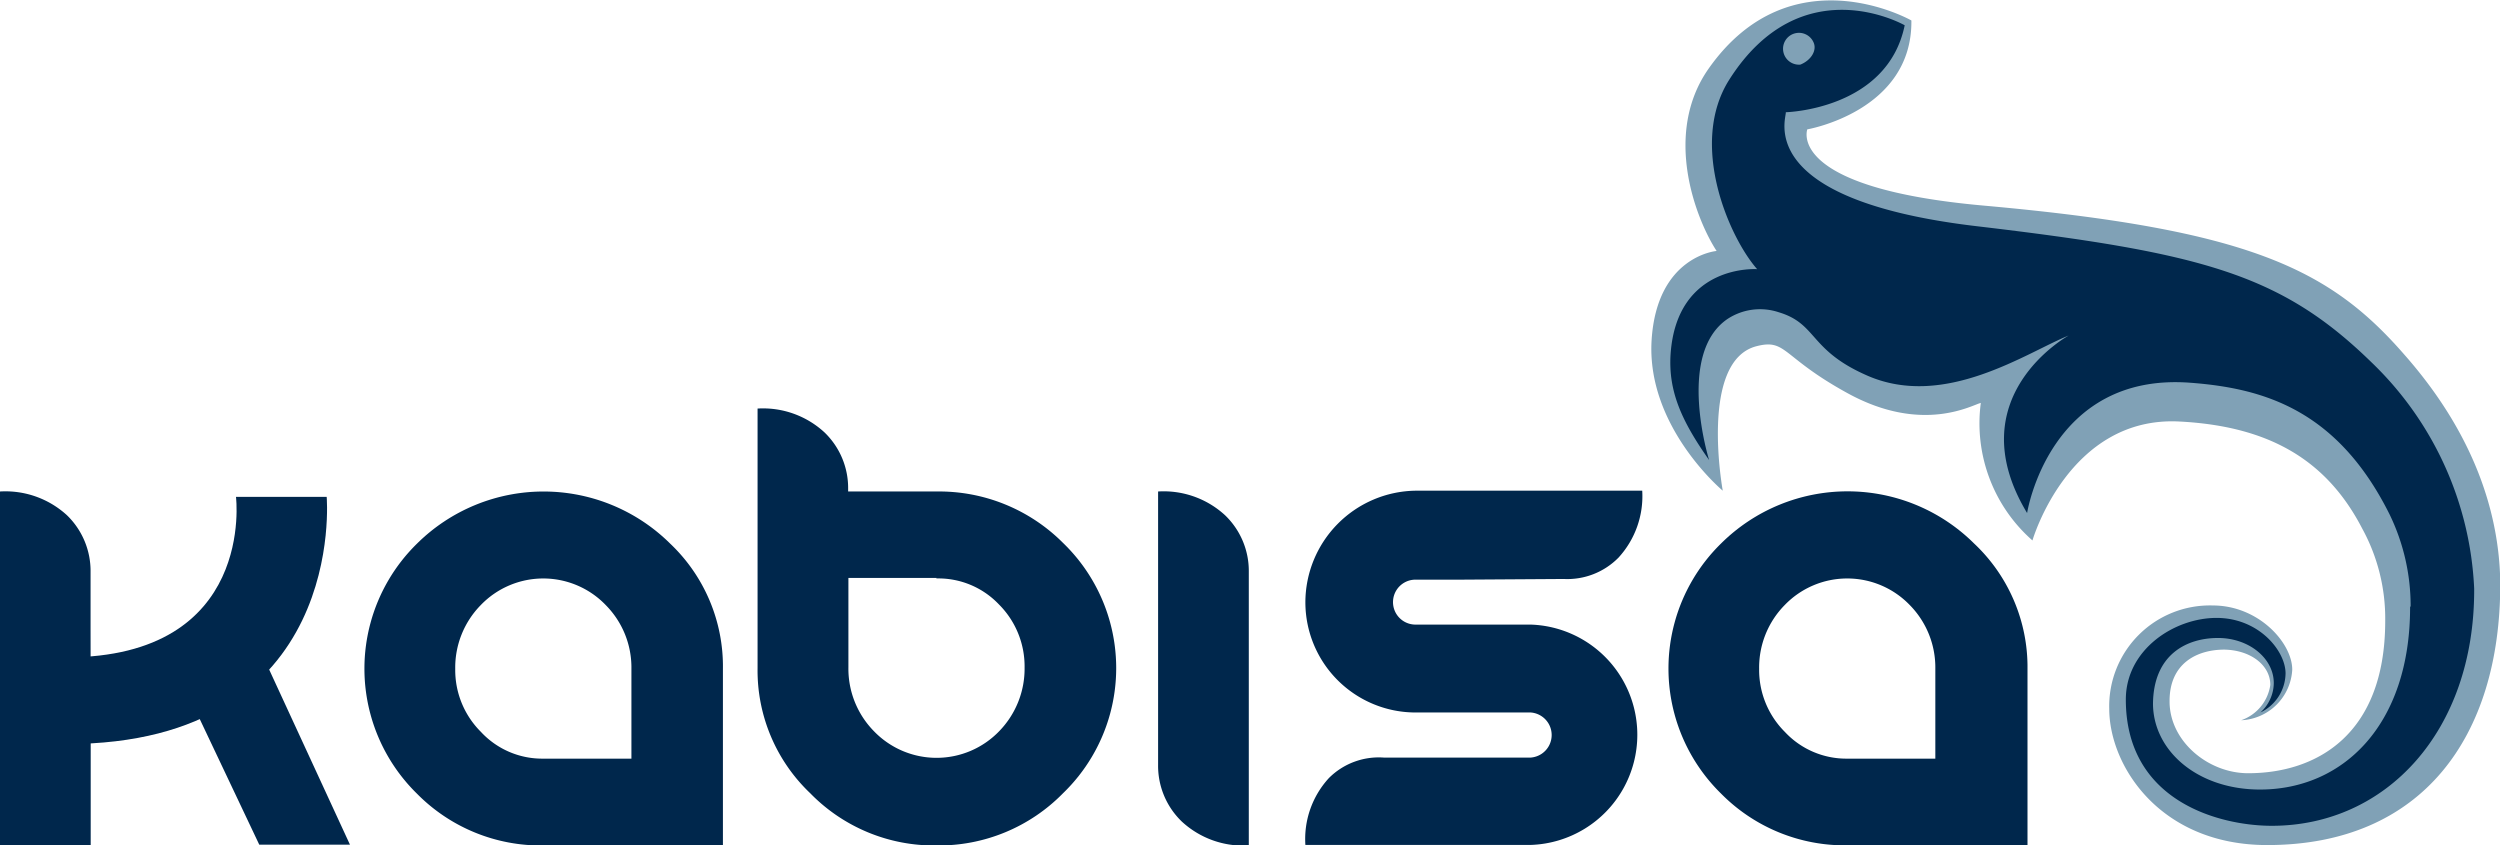 <?xml version="1.0" ?>
<svg xmlns="http://www.w3.org/2000/svg" viewBox="0 0 186.88 63.19">
	<defs>
		<style>.cls-1{fill:#00274c;}.cls-2{fill:none;stroke:#231f20;stroke-width:2.01px;}.cls-3{fill:#80a1b6;}</style>
	</defs>
	<path class="cls-1" d="M 325.18,420.54 A 6.8,6.8 0.0 0,1 323.41,425.54 A 5.37,5.37 0.0 0,1 319.31,427.14 L 311.72,427.19 L 308.23,427.19 A 1.68,1.68 0.0 0,0 308.23,430.55 L 316.86,430.55 A 8.24,8.24 0.0 0,1 316.86,447.02 L 300.0,447.02 A 6.73,6.73 0.0 0,1 301.76,442.02 A 5.27,5.27 0.0 0,1 305.85,440.49 L 316.85,440.49 A 1.69,1.69 0.0 0,0 316.85,437.12 L 308.22,437.12 A 8.24,8.24 0.0 0,1 300.0,428.9 A 8.36,8.36 0.0 0,1 308.25,420.54 L 325.18,420.54" transform="translate(-202.42 -383.86)"/>
	<path class="cls-1" d="M 243.05,447.06 A 13.0,13.0 0.0 0,1 233.6,443.2 A 13.08,13.08 0.0 0,1 233.6,424.49 A 13.44,13.44 0.0 0,1 252.51,424.49 A 12.65,12.65 0.0 0,1 256.46,433.86 L 256.46,447.06 L 243.05,447.06 M 249.62,433.86 A 6.63,6.63 0.0 0,0 247.71,429.1 A 6.48,6.48 0.0 0,0 238.35,429.1 A 6.66,6.66 0.0 0,0 236.45,433.86 A 6.52,6.52 0.0 0,0 238.37,438.57 A 6.24,6.24 0.0 0,0 243.03,440.57 L 249.62,440.57 L 249.62,433.86" transform="translate(-202.42 -383.86)"/>
	<path class="cls-1" d="M 272.43,447.06 A 12.93,12.93 0.0 0,1 262.99,443.16 A 12.66,12.66 0.0 0,1 259.05,433.8 L 259.05,414.4 A 6.78,6.78 0.0 0,1 264.05,416.18 A 5.77,5.77 0.0 0,1 265.82,420.41 L 265.82,420.6 L 272.42,420.6 A 13.09,13.09 0.0 0,1 281.88,424.44 A 13.0,13.0 0.0 0,1 281.88,443.16 A 13.0,13.0 0.0 0,1 272.43,447.06 M 272.43,427.06 L 265.84,427.06 L 265.84,433.76 A 6.66,6.66 0.0 0,0 267.75,438.52 A 6.5,6.5 0.0 0,0 277.11,438.52 A 6.7,6.7 0.0 0,0 279.01,433.76 A 6.54,6.54 0.0 0,0 277.09,429.04 A 6.24,6.24 0.0 0,0 272.42,427.1 L 272.43,427.06" transform="translate(-202.42 -383.86)"/>
	<path class="cls-1" d="M 290.77,445.28 A 5.78,5.78 0.0 0,1 288.99,441.05 L 288.99,420.6 A 6.78,6.78 0.0 0,1 293.99,422.37 A 5.77,5.77 0.0 0,1 295.77,426.61 L 295.77,447.06 A 6.78,6.78 0.0 0,1 290.77,445.28" transform="translate(-202.42 -383.86)"/>
	<path class="cls-1" d="M 340.52,447.05 A 13.0,13.0 0.0 0,1 331.08,443.19 A 13.08,13.08 0.0 0,1 331.08,424.48 A 13.42,13.42 0.0 0,1 349.98,424.48 A 12.68,12.68 0.0 0,1 353.98,433.85 L 353.98,447.05 L 340.52,447.05 M 347.09,433.85 A 6.65,6.65 0.0 0,0 345.18,429.09 A 6.49,6.49 0.0 0,0 335.83,429.09 A 6.65,6.65 0.0 0,0 333.92,433.85 A 6.54,6.54 0.0 0,0 335.84,438.57 A 6.28,6.28 0.0 0,0 340.51,440.57 L 347.09,440.57 L 347.09,433.85" transform="translate(-202.42 -383.86)"/>
	<path class="cls-2" d="" transform="translate(-202.42 -383.86)"/>
	<path class="cls-1" d="M 209.2,437.34 L 209.2,447.06 L 202.42,447.06 L 202.42,420.6 A 6.81,6.81 0.0 0,1 207.42,422.37 A 5.8,5.8 0.0 0,1 209.19,426.61 L 209.19,430.84" transform="translate(-202.42 -383.86)"/>
	<path class="cls-1" d="M 207.36,433.0 C 221.56,433.0 220.06,421.0 220.06,421.0 L 226.84,421.0 C 226.84,421.0 228.45,439.48 207.36,439.48 L 207.36,433.0" transform="translate(-202.42 -383.86)"/>
	<path class="cls-1" d="M 222.24,433.26 L 228.58,447.0 L 221.8,447.0 L 217.18,437.25 C 217.18,437.25 216.2,432.0 222.24,433.26" transform="translate(-202.42 -383.86)"/>
	<path class="cls-3" d="M 380.72,430.27 C 380.72,438.84 375.53,441.66 370.47,441.66 C 367.47,441.66 364.6,439.26 364.6,436.3 L 364.6,436.25 C 364.6,433.48 366.6,432.42 368.71,432.42 L 368.6,432.42 C 370.6,432.42 372.13,433.55 372.13,435.06 A 3.28,3.28 0.0 0,1 369.95,437.7 L 369.95,437.7 A 4.0,4.0 0.0 0,0 373.77,433.92 C 373.77,431.92 371.26,429.12 367.83,429.12 A 7.53,7.53 0.0 0,0 360.09,436.84 C 360.09,441.11 363.89,447.03 371.9,447.03 L 371.9,447.03 C 383.5,447.03 389.32,438.92 389.32,427.51 L 389.32,427.37 C 389.24,422.31 387.44,416.37 382.15,410.37 C 376.57,403.96 370.55,401.01 350.72,399.23 C 335.87,397.91 337.52,393.53 337.52,393.53 C 337.52,393.53 345.38,392.18 345.3,385.39 C 345.3,385.39 336.3,380.26 330.15,388.98 C 326.68,393.91 329.23,400.31 330.74,402.62 C 330.74,402.62 326.27,402.99 325.88,409.3 C 325.49,415.78 331.2,420.54 331.2,420.54 C 331.2,420.54 329.42,410.85 333.72,409.74 C 335.99,409.16 335.56,410.54 340.58,413.28 C 346.18,416.33 349.9,414.1 350.49,413.98 A 11.65,11.65 0.0 0,0 354.35,424.26 C 354.35,424.26 357.05,414.93 365.35,415.37 C 372.06,415.72 376.35,418.25 379.0,423.37 A 14.0,14.0 0.0 0,1 380.72,430.27" transform="translate(-202.42 -383.86)"/>
	<path class="cls-1" d="M 382.58,429.25 C 382.58,438.04 377.58,442.88 371.36,442.88 C 366.7,442.88 363.36,439.99 363.36,436.43 L 363.36,436.55 C 363.36,432.75 365.92,431.55 368.22,431.55 C 370.52,431.55 372.39,433.06 372.39,434.92 A 3.0,3.0 0.0 0,1 371.39,437.12 L 371.39,437.12 A 3.29,3.29 0.0 0,0 373.27,434.2 C 373.27,432.51 371.27,430.05 368.11,430.05 C 364.95,430.05 361.33,432.42 361.33,436.15 C 361.33,443.84 368.45,445.59 372.24,445.59 C 380.81,445.59 387.37,438.5 387.37,427.98 L 387.37,428.45 C 387.37,428.25 387.37,428.05 387.37,427.86 A 25.0,25.0 0.0 0,0 379.71,410.96 C 372.93,404.34 367.04,402.76 350.19,400.77 C 333.34,398.78 336.01,392.62 335.91,392.25 C 335.91,392.25 343.5,392.07 344.8,385.75 C 344.8,385.75 337.09,381.32 331.69,389.81 C 328.62,394.64 331.69,401.62 333.77,403.98 C 333.77,403.98 327.77,403.55 327.3,410.33 C 327.12,413.1 328.12,415.33 330.18,418.25 C 330.18,418.25 327.71,410.36 331.53,407.72 A 4.42,4.42 0.0 0,1 335.38,407.2 C 338.29,408.07 337.63,410.03 342.01,411.94 C 347.8,414.47 353.91,410.21 357.06,408.94 C 357.06,408.94 348.71,413.52 353.95,422.21 C 353.95,422.21 355.6,411.68 366.14,412.47 C 371.6,412.88 377.14,414.47 381.05,422.32 A 15.68,15.68 0.0 0,1 382.62,429.16 L 382.58,429.25" transform="translate(-202.42 -383.86)"/>
	<path class="cls-3" d="M 338.0,387.06 C 338.24,387.64 337.8,388.37 337.0,388.69 A 1.19,1.19 0.0 1,1 338.0,387.06" transform="translate(-202.42 -383.86)"/>
</svg>